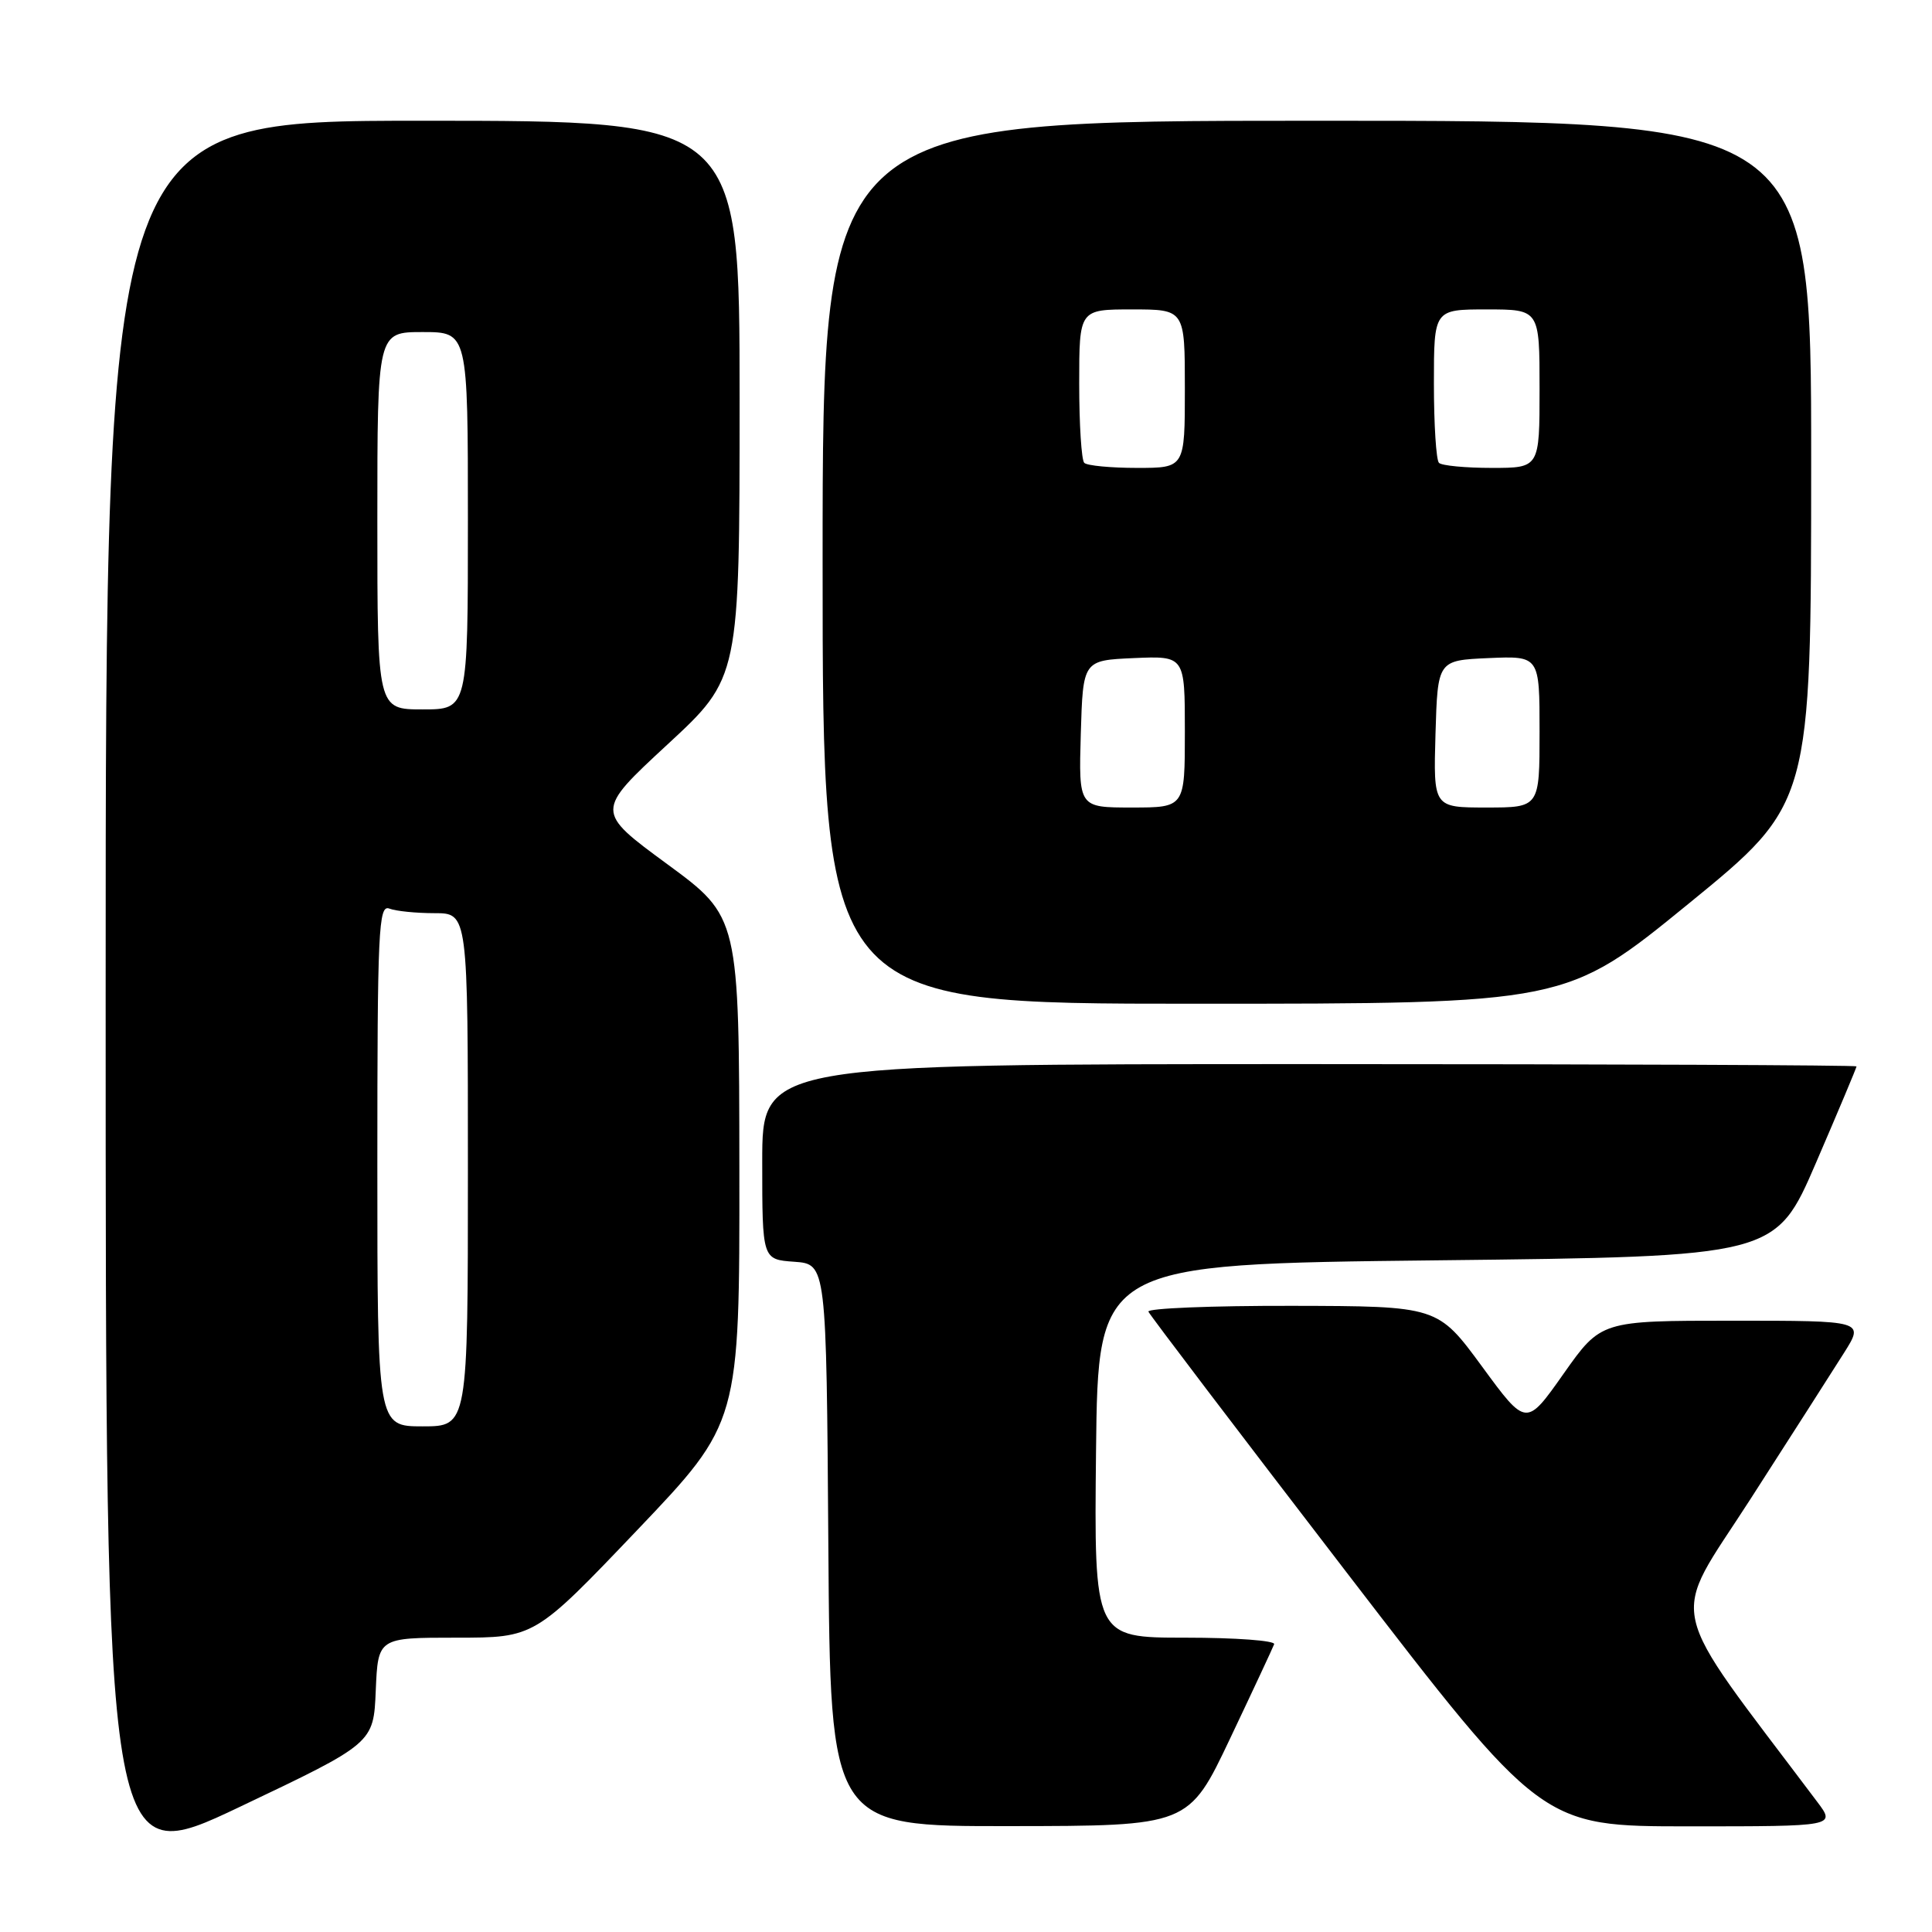 <?xml version="1.0" encoding="UTF-8" standalone="no"?>
<!DOCTYPE svg PUBLIC "-//W3C//DTD SVG 1.1//EN" "http://www.w3.org/Graphics/SVG/1.1/DTD/svg11.dtd" >
<svg xmlns="http://www.w3.org/2000/svg" xmlns:xlink="http://www.w3.org/1999/xlink" version="1.1" viewBox="0 0 256 256">
 <g >
 <path fill="currentColor"
d=" M 49.79 224.00 C 50.09 217.00 50.09 217.00 60.46 217.00 C 70.84 217.00 70.84 217.00 84.42 202.76 C 98.00 188.51 98.00 188.51 97.97 155.01 C 97.94 121.50 97.94 121.50 88.41 114.50 C 78.88 107.50 78.88 107.50 88.44 98.65 C 98.00 89.81 98.00 89.81 98.00 52.90 C 98.00 16.00 98.00 16.00 56.00 16.00 C 14.00 16.00 14.00 16.00 14.00 131.93 C 14.00 247.86 14.00 247.86 31.75 239.43 C 49.50 230.99 49.50 230.99 49.79 224.00 Z  M 163.00 230.35 C 166.03 223.97 168.65 218.35 168.83 217.87 C 169.02 217.39 163.72 217.00 157.07 217.00 C 144.97 217.00 144.97 217.00 145.23 192.25 C 145.50 167.50 145.50 167.50 190.39 167.00 C 235.27 166.50 235.27 166.50 240.64 154.05 C 243.59 147.21 246.00 141.47 246.00 141.30 C 246.00 141.14 213.38 141.00 173.50 141.00 C 101.00 141.00 101.00 141.00 101.00 153.94 C 101.00 166.89 101.00 166.89 105.25 167.19 C 109.50 167.50 109.50 167.50 109.76 204.75 C 110.02 242.00 110.02 242.00 133.76 241.97 C 157.50 241.95 157.50 241.95 163.00 230.35 Z  M 240.79 238.75 C 220.33 211.54 221.18 215.36 231.91 198.69 C 237.28 190.33 242.88 181.59 244.35 179.25 C 247.03 175.00 247.03 175.00 229.58 175.00 C 212.14 175.00 212.14 175.00 207.18 182.03 C 202.23 189.06 202.23 189.06 196.37 181.06 C 190.50 173.07 190.50 173.07 171.17 173.03 C 160.53 173.01 151.98 173.36 152.17 173.80 C 152.35 174.24 164.15 189.77 178.39 208.30 C 204.28 242.00 204.28 242.00 223.76 242.00 C 243.24 242.00 243.24 242.00 240.79 238.75 Z  M 223.74 119.75 C 239.98 106.50 239.98 106.50 239.99 61.25 C 240.00 16.00 240.00 16.00 174.50 16.00 C 109.00 16.00 109.00 16.00 109.00 74.50 C 109.00 133.00 109.00 133.00 158.25 133.00 C 207.50 133.00 207.50 133.00 223.74 119.75 Z  M 50.00 154.39 C 50.00 123.25 50.16 119.85 51.58 120.39 C 52.45 120.73 55.15 121.00 57.58 121.00 C 62.00 121.00 62.00 121.00 62.00 155.00 C 62.00 189.00 62.00 189.00 56.00 189.00 C 50.00 189.00 50.00 189.00 50.00 154.39 Z  M 50.00 69.00 C 50.00 44.00 50.00 44.00 56.00 44.00 C 62.00 44.00 62.00 44.00 62.00 69.00 C 62.00 94.00 62.00 94.00 56.00 94.00 C 50.00 94.00 50.00 94.00 50.00 69.00 Z  M 143.21 97.25 C 143.50 87.50 143.50 87.50 150.25 87.20 C 157.00 86.91 157.00 86.91 157.00 96.95 C 157.00 107.00 157.00 107.00 149.96 107.00 C 142.93 107.00 142.93 107.00 143.21 97.25 Z  M 190.21 97.25 C 190.50 87.50 190.50 87.50 197.25 87.20 C 204.00 86.91 204.00 86.91 204.00 96.95 C 204.00 107.00 204.00 107.00 196.96 107.00 C 189.93 107.00 189.93 107.00 190.21 97.25 Z  M 143.67 61.33 C 143.30 60.97 143.00 56.24 143.00 50.83 C 143.00 41.00 143.00 41.00 150.00 41.00 C 157.00 41.00 157.00 41.00 157.00 51.50 C 157.00 62.00 157.00 62.00 150.67 62.00 C 147.18 62.00 144.03 61.70 143.67 61.33 Z  M 190.67 61.33 C 190.30 60.97 190.00 56.24 190.00 50.83 C 190.00 41.00 190.00 41.00 197.00 41.00 C 204.00 41.00 204.00 41.00 204.00 51.50 C 204.00 62.00 204.00 62.00 197.67 62.00 C 194.18 62.00 191.03 61.70 190.67 61.33 Z "/>
</g>
</svg>